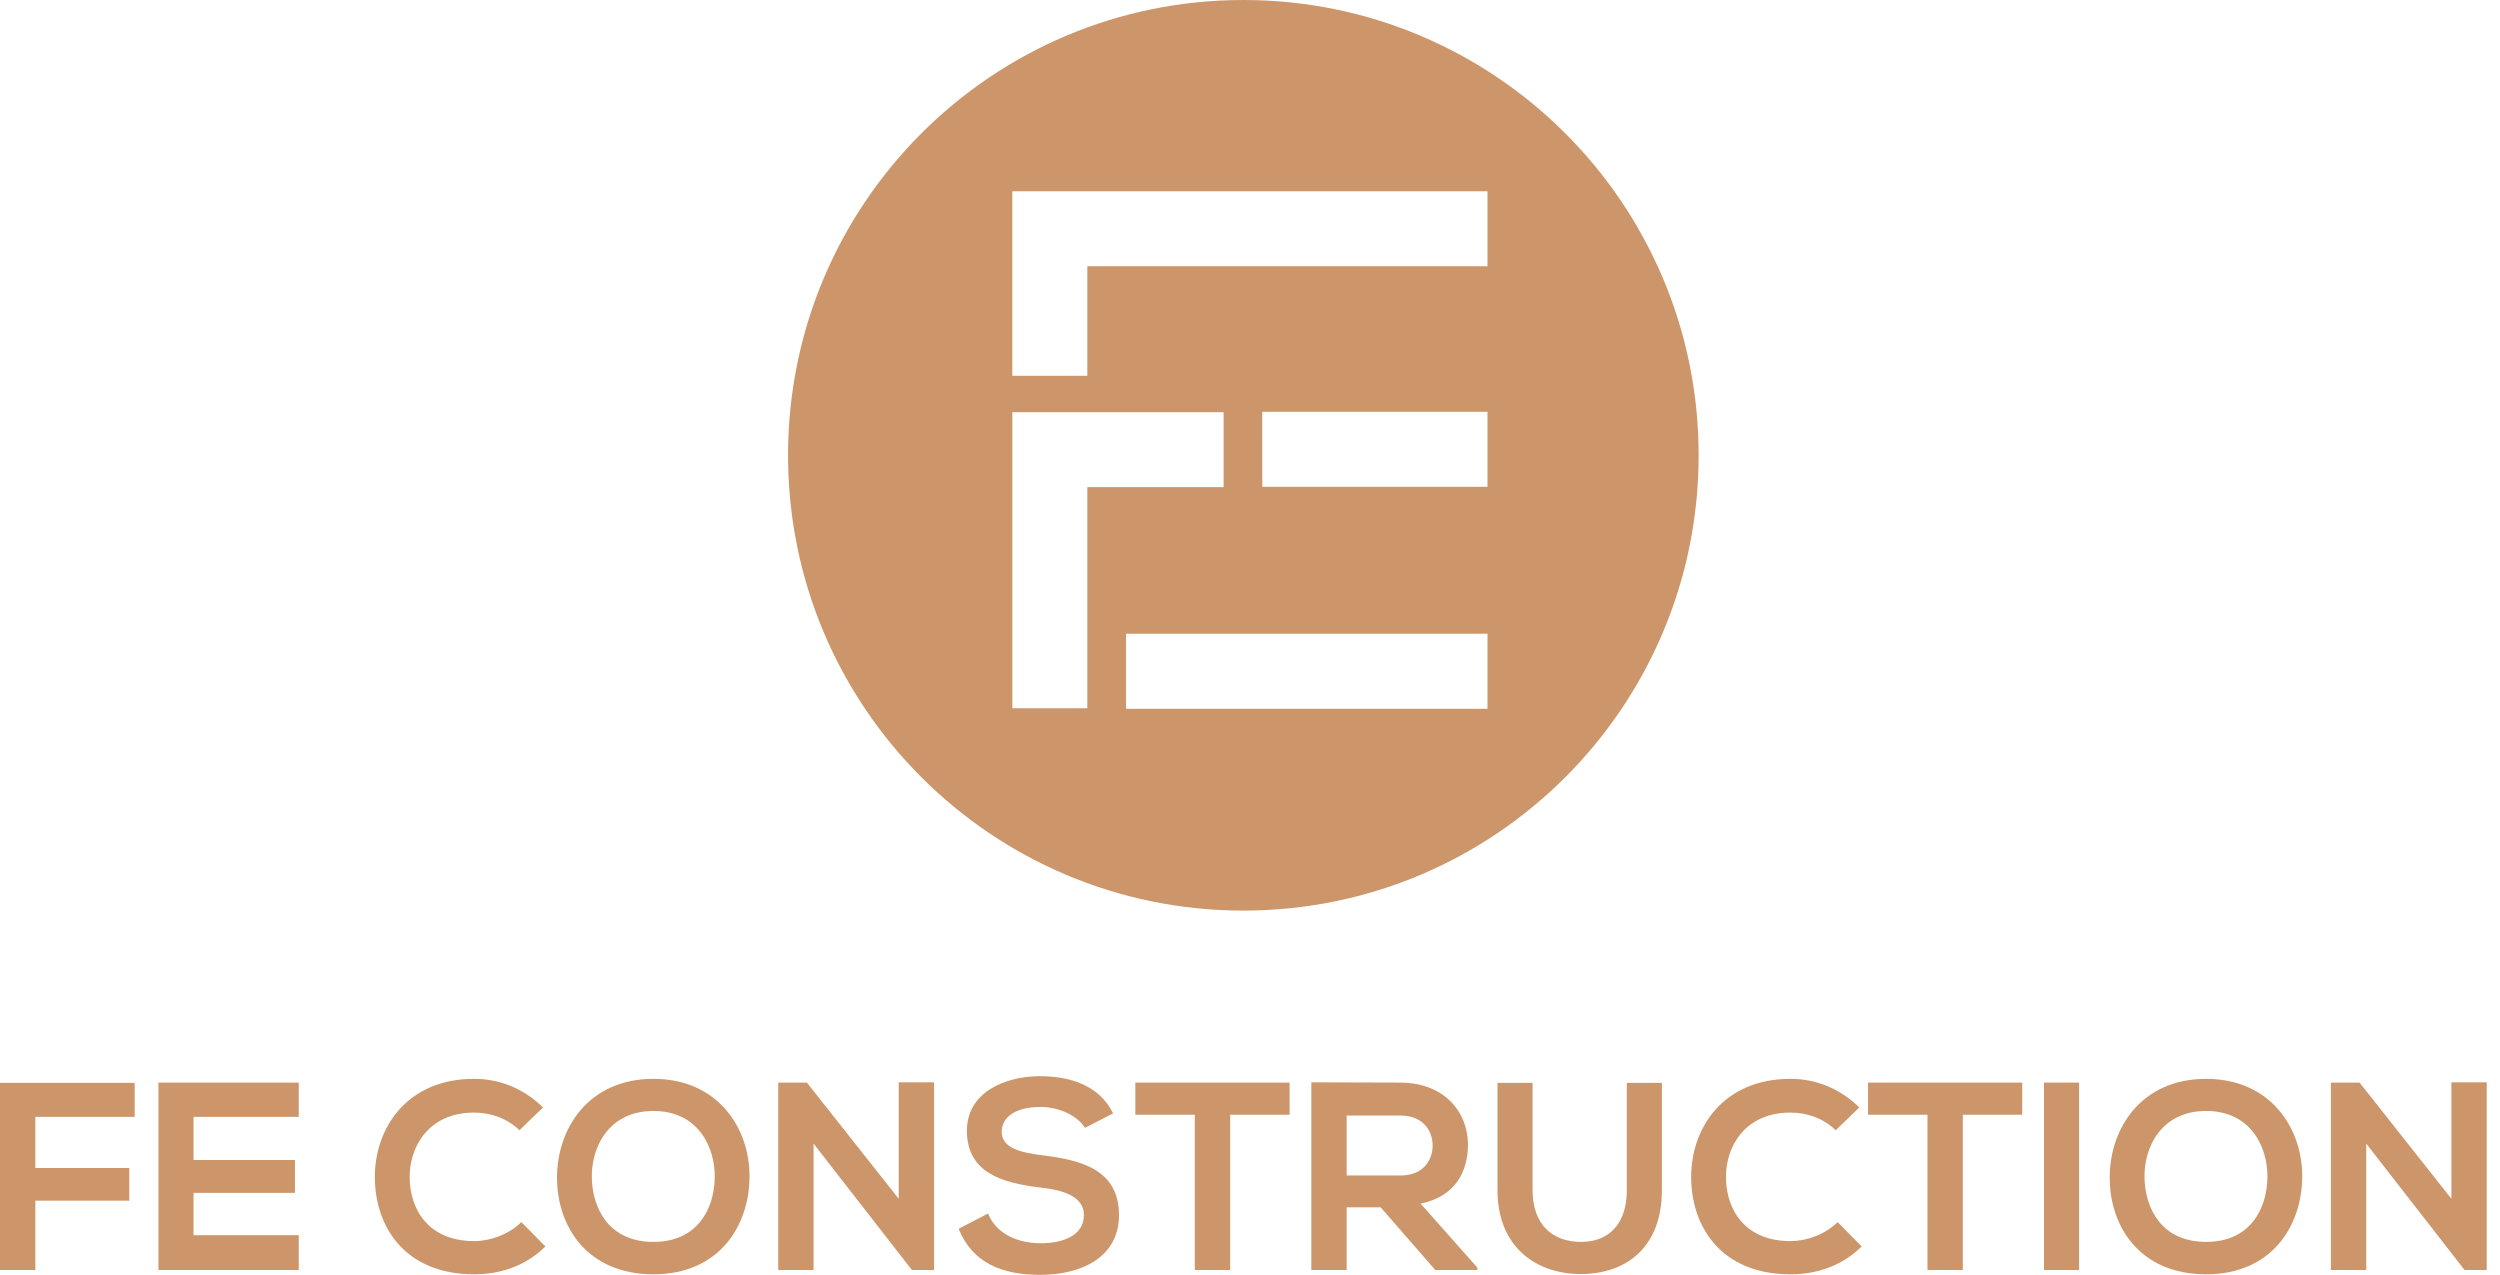 <svg width="151" height="77" viewBox="0 0 151 77" fill="none" xmlns="http://www.w3.org/2000/svg">
<path d="M75.098 55C90.285 55 102.598 42.688 102.598 27.5C102.598 12.312 90.286 0 75.098 0C59.909 0 47.598 12.312 47.598 27.5C47.598 42.688 59.91 55 75.098 55ZM89.844 42.812H68.013V38.279H89.844V42.812ZM89.844 29.404H76.242L76.24 24.871H89.844V29.404ZM61.146 11.551L89.844 11.553V16.083H65.675V22.698H61.145V11.551H61.146ZM61.146 24.898H73.906V29.422H65.675V42.78H61.146V24.899V24.898Z" fill="#CC966A"/>
<path d="M2.135 76.709H0V65.404H8.135V67.458H2.135V70.547H7.811V72.52H2.135V76.709Z" fill="#CC966A"/>
<path d="M18.044 74.606V76.709H9.57C9.57 72.941 9.57 69.156 9.57 65.388H18.044V67.458H11.689V70.062H17.818V72.051H11.689V74.606H18.044Z" fill="#CC966A"/>
<path d="M31.487 73.814L32.942 75.286C31.778 76.434 30.274 76.968 28.64 76.968C24.435 76.968 22.656 74.073 22.64 71.129C22.624 68.17 24.549 65.162 28.64 65.162C30.177 65.162 31.632 65.744 32.797 66.892L31.373 68.267C30.63 67.539 29.627 67.2 28.64 67.2C25.907 67.2 24.727 69.237 24.743 71.129C24.759 73.005 25.842 74.962 28.64 74.962C29.627 74.962 30.743 74.558 31.487 73.814Z" fill="#CC966A"/>
<path d="M39.466 65.162C43.364 65.162 45.304 68.154 45.272 71.113C45.24 74.04 43.445 76.968 39.466 76.968C35.488 76.968 33.644 74.105 33.644 71.129C33.644 68.154 35.553 65.162 39.466 65.162ZM39.466 67.102C36.798 67.102 35.698 69.253 35.746 71.162C35.795 73.022 36.798 75.011 39.466 75.011C42.135 75.011 43.137 73.005 43.17 71.146C43.202 69.237 42.135 67.102 39.466 67.102Z" fill="#CC966A"/>
<path d="M54.283 72.407V65.372H56.417V76.709H55.091V76.725L49.14 69.076V76.709H47.005V65.388H48.736L54.283 72.407Z" fill="#CC966A"/>
<path d="M67.231 67.248L65.533 68.121C65.145 67.474 64.077 66.86 62.848 66.86C61.263 66.86 60.503 67.523 60.503 68.364C60.503 69.35 61.668 69.625 63.026 69.787C65.387 70.078 67.587 70.693 67.587 73.394C67.587 75.916 65.355 77 62.832 77C60.519 77 58.74 76.288 57.9 74.218L59.678 73.296C60.18 74.542 61.49 75.092 62.864 75.092C64.207 75.092 65.468 74.623 65.468 73.394C65.468 72.326 64.352 71.889 62.848 71.728C60.536 71.453 58.401 70.838 58.401 68.299C58.401 65.97 60.697 65.016 62.784 65C64.546 65 66.374 65.501 67.231 67.248Z" fill="#CC966A"/>
<path d="M72.166 76.709V67.329H68.576V65.388C71.842 65.388 74.608 65.388 77.891 65.388V67.329H74.3V76.709H72.166Z" fill="#CC966A"/>
<path d="M89.232 76.563V76.709H86.692L83.393 72.924H81.339V76.709H79.205V65.372C81 65.372 82.795 65.388 84.59 65.388C87.258 65.404 88.665 67.183 88.665 69.14C88.665 70.693 87.954 72.261 85.803 72.698L89.232 76.563ZM84.59 67.377H81.339V71H84.59C85.948 71 86.531 70.094 86.531 69.189C86.531 68.283 85.932 67.377 84.59 67.377Z" fill="#CC966A"/>
<path d="M98.26 65.404H100.379V71.889C100.379 75.237 98.325 76.951 95.479 76.951C92.762 76.951 90.449 75.302 90.449 71.889V65.404H92.568V71.889C92.568 73.927 93.732 75.011 95.495 75.011C97.258 75.011 98.26 73.83 98.26 71.889V65.404Z" fill="#CC966A"/>
<path d="M110.991 73.814L112.446 75.286C111.282 76.434 109.778 76.968 108.145 76.968C103.94 76.968 102.161 74.073 102.145 71.129C102.128 68.17 104.053 65.162 108.145 65.162C109.681 65.162 111.136 65.744 112.301 66.892L110.878 68.267C110.134 67.539 109.131 67.2 108.145 67.2C105.411 67.2 104.231 69.237 104.247 71.129C104.263 73.005 105.347 74.962 108.145 74.962C109.131 74.962 110.247 74.558 110.991 73.814Z" fill="#CC966A"/>
<path d="M116.419 76.709V67.329H112.829V65.388C116.096 65.388 118.861 65.388 122.144 65.388V67.329H118.554V76.709H116.419Z" fill="#CC966A"/>
<path d="M125.576 76.709H123.458V65.388H125.576V76.709Z" fill="#CC966A"/>
<path d="M133.248 65.162C137.145 65.162 139.086 68.154 139.054 71.113C139.021 74.04 137.226 76.968 133.248 76.968C129.269 76.968 127.426 74.105 127.426 71.129C127.426 68.154 129.334 65.162 133.248 65.162ZM133.248 67.102C130.579 67.102 129.48 69.253 129.528 71.162C129.577 73.022 130.579 75.011 133.248 75.011C135.916 75.011 136.919 73.005 136.951 71.146C136.984 69.237 135.916 67.102 133.248 67.102Z" fill="#CC966A"/>
<path d="M148.064 72.407V65.372H150.199V76.709H148.873V76.725L142.921 69.076V76.709H140.787V65.388H142.517L148.064 72.407Z" fill="#CC966A"/>
</svg>
